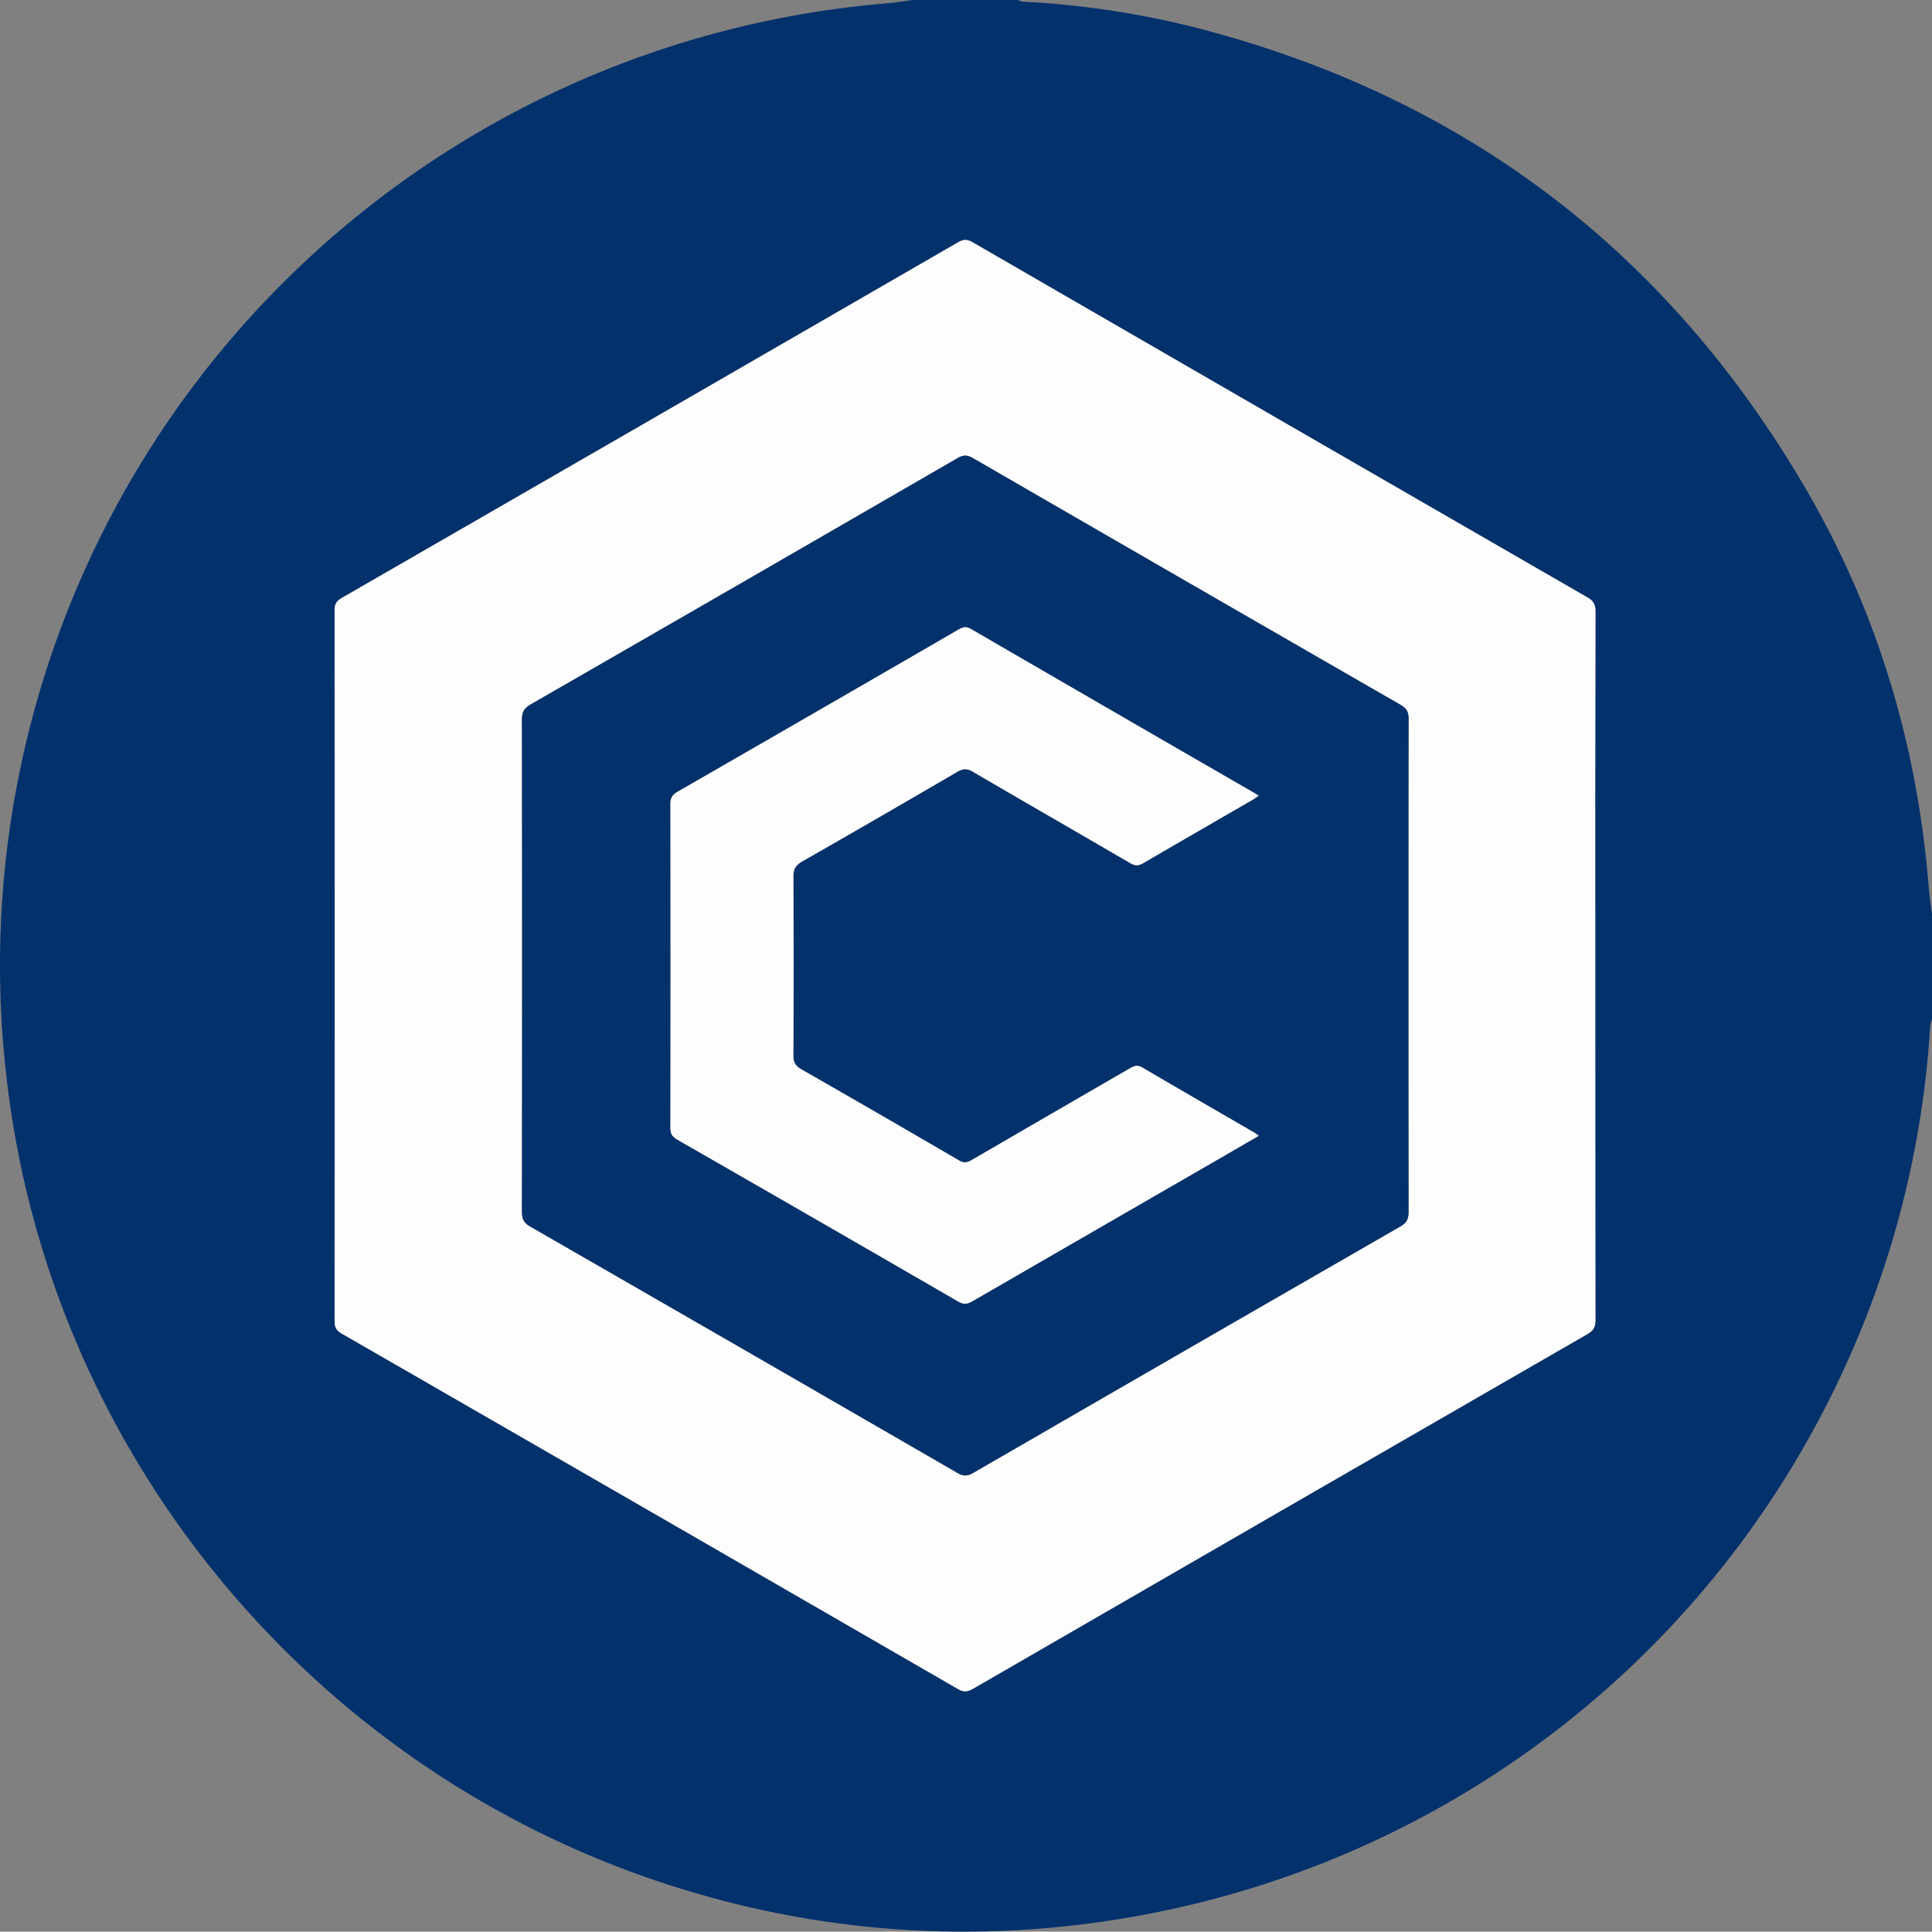 <svg xmlns="http://www.w3.org/2000/svg" viewBox="0 0 1079.27 1079.07"><rect x="0" y="0" width="1079.27" height="1079.07" fill="#808080" stroke="none"/><defs><style>.cls-1{fill:#03316c;}.cls-2{fill:#fdfdfd;}</style></defs><g id="Layer_2" data-name="Layer 2"><g id="Layer_1-2" data-name="Layer 1"><g id="Layer_2-2" data-name="Layer 2"><g id="Layer_1-2-2" data-name="Layer 1-2"><path class="cls-1" d="M509.69,0h59a9.07,9.07,0,0,0,2.48.94,493.73,493.73,0,0,1,95.57,14.18q225,57.41,342.1,258.09c40.07,68.77,62.33,143.47,68.64,222.86.38,4.84,1.19,9.65,1.79,14.48v58.94a17.42,17.42,0,0,0-1,3.52,535.27,535.27,0,0,1-47.54,190.41c-81.37,178.21-251.56,297.51-447.81,313.8A532.49,532.49,0,0,1,387,1057.06C178.76,995.84,26.41,813.77,3.27,598.5A538.75,538.75,0,0,1,17.4,403.44C75.36,181.33,267.15,20.58,496.26,1.79,500.75,1.43,505.22.61,509.69,0ZM891.16,539.69q0-99.17.11-198.31c0-3.91-1.31-5.85-4.57-7.73q-171.76-99-343.38-198.34c-3-1.75-5.11-1.74-8.11,0Q363.13,234.79,190.9,334c-3,1.71-4,3.49-4,6.92q.15,198.56,0,397.11c0,3.45,1.08,5.2,4,6.91Q363.17,844.14,535.27,943.6c3.35,1.94,5.54,1.38,8.51-.34q171.44-99.09,343-198c3.35-1.93,4.49-3.94,4.48-7.78Q891,638.58,891.16,539.69Z"/><path class="cls-2" d="M891.16,539.69q0,98.89.1,197.8c0,3.84-1.13,5.85-4.48,7.78q-171.59,98.87-343,198c-3,1.72-5.16,2.28-8.51.34Q363.19,844.12,190.92,745c-3-1.71-4-3.46-4-6.91q.15-198.55,0-397.11c0-3.43,1.06-5.21,4-6.92q172.23-99.22,344.31-198.7c3-1.74,5.1-1.75,8.11,0Q715,234.66,886.72,333.7c3.26,1.88,4.58,3.82,4.57,7.73Q891,440.54,891.16,539.69Zm-104.36-.18q0-68.92.09-137.86c0-3.79-1-5.92-4.41-7.85Q662.95,325,543.57,255.93c-3.11-1.8-5.32-1.91-8.51-.07Q415.9,324.8,296.56,393.44c-3.62,2.08-5,4.23-5,8.49q.21,137.63,0,275.23c0,4.11,1.42,6.19,4.79,8.12q119.32,68.64,238.51,137.54c3.42,2,5.68,1.78,8.93-.1Q663,753.78,782.28,685.13c3.57-2,4.6-4.32,4.58-8.25Q786.7,608.2,786.8,539.51Z"/><path class="cls-1" d="M786.8,539.51q0,68.68.08,137.37c0,3.93-1,6.2-4.58,8.25Q663,753.76,543.81,822.72c-3.25,1.88-5.51,2.08-8.93.1Q415.72,753.88,296.37,685.28c-3.37-1.93-4.8-4-4.79-8.12q.21-137.61,0-275.23c0-4.26,1.36-6.41,5-8.49Q415.91,324.82,535,255.86c3.19-1.84,5.4-1.73,8.51.07Q662.94,325,782.48,393.8c3.36,1.93,4.42,4.06,4.41,7.85C786.75,447.6,786.8,493.56,786.8,539.51Zm-83.63-95c-1-.61-1.48-.94-2-1.24q-79.45-45.93-158.88-91.95c-2.93-1.7-4.78-.8-7.18.59Q457,397.12,378.72,442.18c-2.94,1.69-4.23,3.38-4.22,6.92q.18,90.42,0,180.84c0,3.23.92,5,3.79,6.68Q456.83,681.68,535.18,727c3.06,1.77,5.11,1.58,8-.11q67.32-39,134.79-77.81c8.27-4.77,16.51-9.58,25.17-14.6a24.72,24.72,0,0,0-2-1.54c-21-12.18-42-24.3-63-36.6-2.62-1.54-4.42-1-6.75.32Q587.22,622.37,542.93,648c-2.49,1.45-4.33,2-7.14.3q-43.93-25.65-88.12-50.91c-3.32-1.9-4.49-4-4.47-7.82q.24-50,0-99.91c0-4.28,1.44-6.42,5.06-8.48q43.32-24.72,86.38-49.91c3.24-1.9,5.52-2.08,8.88-.11,29.27,17.15,58.71,34,88,51.1,2.71,1.58,4.64,1.42,7.22-.09,20.24-11.83,40.56-23.52,60.85-35.27,1.08-.67,2.1-1.43,3.58-2.41Z"/><path class="cls-2" d="M703.17,444.49c-1.48,1-2.5,1.74-3.59,2.38-20.29,11.75-40.61,23.44-60.85,35.27-2.58,1.51-4.51,1.67-7.22.09-29.3-17.08-58.74-34-88-51.1-3.36-2-5.64-1.79-8.88.11q-43.06,25.15-86.38,49.91c-3.62,2.06-5.08,4.2-5.06,8.48q.3,50,0,99.91c0,3.84,1.15,5.92,4.47,7.82q44.18,25.26,88.12,50.91c2.81,1.65,4.65,1.15,7.14-.3q44.21-25.71,88.48-51.28c2.33-1.36,4.13-1.86,6.75-.32,20.93,12.3,42,24.42,63,36.6a24.72,24.72,0,0,1,2,1.54c-8.66,5-16.9,9.83-25.17,14.6Q610.6,688,543.22,726.92c-2.93,1.69-5,1.88-8,.11Q456.85,681.66,378.3,636.6c-2.87-1.64-3.79-3.45-3.79-6.68q.15-90.42,0-180.84c0-3.54,1.28-5.23,4.22-6.92q78.25-45,156.39-90.27c2.4-1.39,4.25-2.29,7.18-.59q79.37,46.11,158.88,91.95C701.69,443.55,702.2,443.88,703.17,444.49Z"/></g></g></g></g></svg>